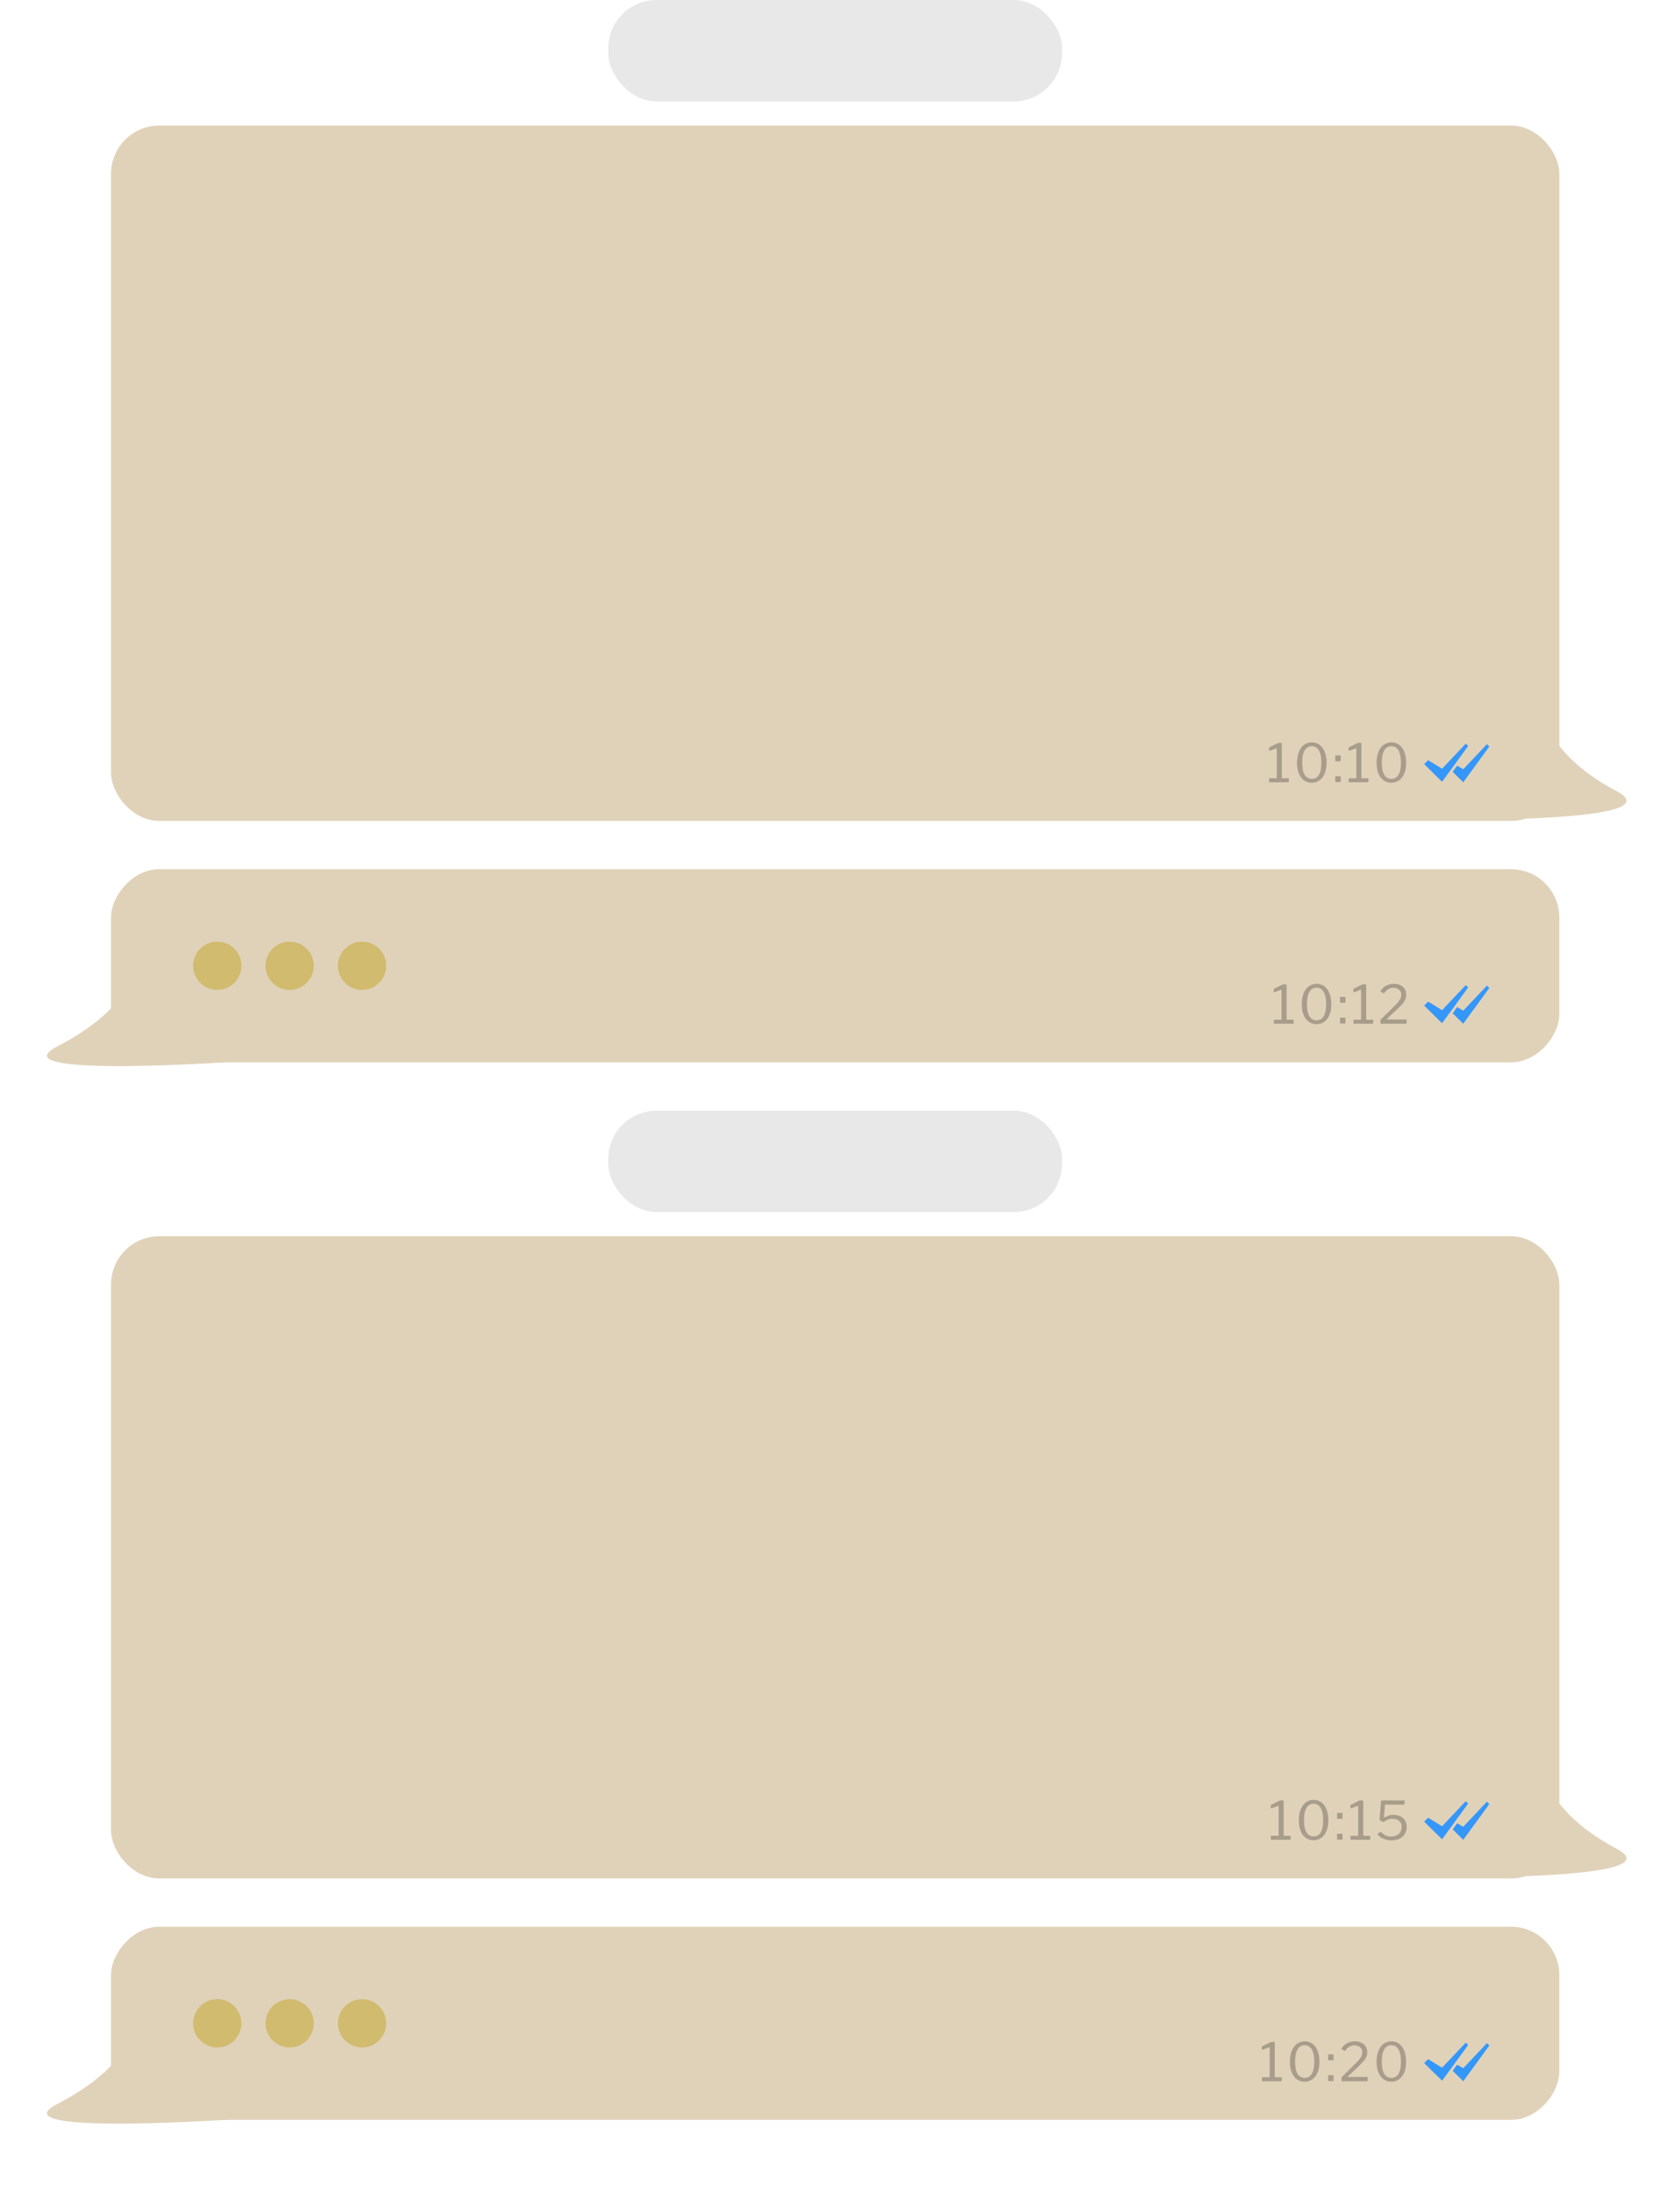 <svg width="348" height="454" viewBox="0 0 348 454" fill="none" xmlns="http://www.w3.org/2000/svg">
<path d="M334.882 163.843C347.9 170.776 294.223 169.699 294.223 169.699C294.223 169.699 306.722 110.474 312.234 129.624C317.746 148.775 321.865 156.911 334.882 163.843Z" fill="#E0D2B9"/>
<rect x="23" y="26" width="300" height="144" rx="10" fill="#E0D2B9"/>
<path fill-rule="evenodd" clip-rule="evenodd" d="M308.001 154.109L308.5 154.596L303.1 162L300.912 159.838L301.839 158.566L303.1 159.302L308.001 154.109ZM303.619 154L304.118 154.487L298.719 161.891L295 158.234L295.83 157.424L298.719 159.193L303.619 154Z" fill="#3497F9"/>
<path d="M266.86 161.164C266.941 161.164 266.981 161.201 266.981 161.274V161.89C266.981 161.912 266.97 161.938 266.948 161.967C266.933 161.989 266.904 162 266.86 162H262.999C262.918 162 262.878 161.963 262.878 161.89V161.274C262.878 161.201 262.918 161.164 262.999 161.164H264.385C264.444 161.164 264.473 161.146 264.473 161.109V155.059C264.473 154.986 264.44 154.956 264.374 154.971L263.01 155.477C262.915 155.499 262.867 155.455 262.867 155.345V154.905C262.867 154.854 262.874 154.821 262.889 154.806C262.904 154.784 262.933 154.762 262.977 154.74L264.605 153.926C264.678 153.889 264.737 153.867 264.781 153.86C264.825 153.845 264.876 153.838 264.935 153.838H265.408C265.489 153.838 265.529 153.882 265.529 153.97V161.087C265.529 161.138 265.551 161.164 265.595 161.164H266.86ZM271.736 153.728C272.169 153.728 272.569 153.82 272.935 154.003C273.309 154.179 273.632 154.447 273.903 154.806C274.182 155.165 274.398 155.609 274.552 156.137C274.706 156.658 274.783 157.259 274.783 157.941C274.783 158.85 274.648 159.613 274.376 160.229C274.112 160.845 273.749 161.311 273.287 161.626C272.825 161.941 272.305 162.099 271.725 162.099C271.139 162.099 270.614 161.941 270.152 161.626C269.69 161.311 269.327 160.845 269.063 160.229C268.799 159.613 268.667 158.854 268.667 157.952C268.667 157.27 268.744 156.669 268.898 156.148C269.052 155.62 269.269 155.176 269.547 154.817C269.826 154.45 270.152 154.179 270.526 154.003C270.9 153.82 271.304 153.728 271.736 153.728ZM271.736 161.296C272.14 161.296 272.488 161.182 272.781 160.955C273.075 160.728 273.302 160.368 273.463 159.877C273.625 159.378 273.705 158.733 273.705 157.941C273.705 157.134 273.621 156.482 273.452 155.983C273.291 155.484 273.06 155.118 272.759 154.883C272.466 154.648 272.121 154.531 271.725 154.531C271.329 154.531 270.981 154.648 270.68 154.883C270.387 155.118 270.156 155.488 269.987 155.994C269.826 156.493 269.745 157.142 269.745 157.941C269.745 158.733 269.826 159.378 269.987 159.877C270.156 160.368 270.391 160.728 270.691 160.955C270.992 161.182 271.34 161.296 271.736 161.296ZM277.72 157.479C277.72 157.596 277.654 157.655 277.522 157.655H276.752C276.642 157.655 276.587 157.6 276.587 157.49V156.566C276.587 156.471 276.627 156.423 276.708 156.423H277.61C277.683 156.423 277.72 156.463 277.72 156.544V157.479ZM277.72 161.791C277.72 161.908 277.654 161.967 277.522 161.967H276.752C276.642 161.967 276.587 161.916 276.587 161.813V160.878C276.587 160.79 276.627 160.746 276.708 160.746H277.61C277.683 160.746 277.72 160.786 277.72 160.867V161.791ZM283.345 161.164C283.426 161.164 283.466 161.201 283.466 161.274V161.89C283.466 161.912 283.455 161.938 283.433 161.967C283.419 161.989 283.389 162 283.345 162H279.484C279.404 162 279.363 161.963 279.363 161.89V161.274C279.363 161.201 279.404 161.164 279.484 161.164H280.87C280.929 161.164 280.958 161.146 280.958 161.109V155.059C280.958 154.986 280.925 154.956 280.859 154.971L279.495 155.477C279.4 155.499 279.352 155.455 279.352 155.345V154.905C279.352 154.854 279.36 154.821 279.374 154.806C279.389 154.784 279.418 154.762 279.462 154.74L281.09 153.926C281.164 153.889 281.222 153.867 281.266 153.86C281.31 153.845 281.362 153.838 281.42 153.838H281.893C281.974 153.838 282.014 153.882 282.014 153.97V161.087C282.014 161.138 282.036 161.164 282.08 161.164H283.345ZM288.222 153.728C288.654 153.728 289.054 153.82 289.421 154.003C289.795 154.179 290.117 154.447 290.389 154.806C290.667 155.165 290.884 155.609 291.038 156.137C291.192 156.658 291.269 157.259 291.269 157.941C291.269 158.85 291.133 159.613 290.862 160.229C290.598 160.845 290.235 161.311 289.773 161.626C289.311 161.941 288.79 162.099 288.211 162.099C287.624 162.099 287.1 161.941 286.638 161.626C286.176 161.311 285.813 160.845 285.549 160.229C285.285 159.613 285.153 158.854 285.153 157.952C285.153 157.27 285.23 156.669 285.384 156.148C285.538 155.62 285.754 155.176 286.033 154.817C286.311 154.45 286.638 154.179 287.012 154.003C287.386 153.82 287.789 153.728 288.222 153.728ZM288.222 161.296C288.625 161.296 288.973 161.182 289.267 160.955C289.56 160.728 289.787 160.368 289.949 159.877C290.11 159.378 290.191 158.733 290.191 157.941C290.191 157.134 290.106 156.482 289.938 155.983C289.776 155.484 289.545 155.118 289.245 154.883C288.951 154.648 288.607 154.531 288.211 154.531C287.815 154.531 287.466 154.648 287.166 154.883C286.872 155.118 286.641 155.488 286.473 155.994C286.311 156.493 286.231 157.142 286.231 157.941C286.231 158.733 286.311 159.378 286.473 159.877C286.641 160.368 286.876 160.728 287.177 160.955C287.477 161.182 287.826 161.296 288.222 161.296Z" fill="black" fill-opacity="0.25"/>
<path d="M11.824 216.722C-1.252 223.523 51.189 219.699 51.189 219.699C51.189 219.699 42.175 168.225 35.766 185.381C29.358 202.537 24.9 209.921 11.824 216.722Z" fill="#E0D2B9"/>
<rect width="300" height="40" rx="10" transform="matrix(-1 0 0 1 323 180)" fill="#E0D2B9"/>
<circle cx="45" cy="200" r="5" fill="#D0BB6E"/>
<circle cx="60" cy="200" r="5" fill="#D0BB6E"/>
<circle cx="75" cy="200" r="5" fill="#D0BB6E"/>
<path fill-rule="evenodd" clip-rule="evenodd" d="M308.001 204.109L308.5 204.596L303.1 212L300.912 209.838L301.839 208.566L303.1 209.302L308.001 204.109ZM303.619 204L304.118 204.487L298.719 211.891L295 208.234L295.83 207.424L298.719 209.193L303.619 204Z" fill="#3497F9"/>
<path d="M267.848 211.164C267.929 211.164 267.969 211.201 267.969 211.274V211.89C267.969 211.912 267.958 211.938 267.936 211.967C267.922 211.989 267.892 212 267.848 212H263.987C263.907 212 263.866 211.963 263.866 211.89V211.274C263.866 211.201 263.907 211.164 263.987 211.164H265.373C265.432 211.164 265.461 211.146 265.461 211.109V205.059C265.461 204.986 265.428 204.956 265.362 204.971L263.998 205.477C263.903 205.499 263.855 205.455 263.855 205.345V204.905C263.855 204.854 263.863 204.821 263.877 204.806C263.892 204.784 263.921 204.762 263.965 204.74L265.593 203.926C265.667 203.889 265.725 203.867 265.769 203.86C265.813 203.845 265.865 203.838 265.923 203.838H266.396C266.477 203.838 266.517 203.882 266.517 203.97V211.087C266.517 211.138 266.539 211.164 266.583 211.164H267.848ZM272.725 203.728C273.157 203.728 273.557 203.82 273.924 204.003C274.298 204.179 274.62 204.447 274.892 204.806C275.17 205.165 275.387 205.609 275.541 206.137C275.695 206.658 275.772 207.259 275.772 207.941C275.772 208.85 275.636 209.613 275.365 210.229C275.101 210.845 274.738 211.311 274.276 211.626C273.814 211.941 273.293 212.099 272.714 212.099C272.127 212.099 271.603 211.941 271.141 211.626C270.679 211.311 270.316 210.845 270.052 210.229C269.788 209.613 269.656 208.854 269.656 207.952C269.656 207.27 269.733 206.669 269.887 206.148C270.041 205.62 270.257 205.176 270.536 204.817C270.814 204.45 271.141 204.179 271.515 204.003C271.889 203.82 272.292 203.728 272.725 203.728ZM272.725 211.296C273.128 211.296 273.476 211.182 273.77 210.955C274.063 210.728 274.29 210.368 274.452 209.877C274.613 209.378 274.694 208.733 274.694 207.941C274.694 207.134 274.609 206.482 274.441 205.983C274.279 205.484 274.048 205.118 273.748 204.883C273.454 204.648 273.11 204.531 272.714 204.531C272.318 204.531 271.969 204.648 271.669 204.883C271.375 205.118 271.144 205.488 270.976 205.994C270.814 206.493 270.734 207.142 270.734 207.941C270.734 208.733 270.814 209.378 270.976 209.877C271.144 210.368 271.379 210.728 271.68 210.955C271.98 211.182 272.329 211.296 272.725 211.296ZM278.708 207.479C278.708 207.596 278.642 207.655 278.51 207.655H277.74C277.63 207.655 277.575 207.6 277.575 207.49V206.566C277.575 206.471 277.615 206.423 277.696 206.423H278.598C278.671 206.423 278.708 206.463 278.708 206.544V207.479ZM278.708 211.791C278.708 211.908 278.642 211.967 278.51 211.967H277.74C277.63 211.967 277.575 211.916 277.575 211.813V210.878C277.575 210.79 277.615 210.746 277.696 210.746H278.598C278.671 210.746 278.708 210.786 278.708 210.867V211.791ZM284.334 211.164C284.414 211.164 284.455 211.201 284.455 211.274V211.89C284.455 211.912 284.444 211.938 284.422 211.967C284.407 211.989 284.378 212 284.334 212H280.473C280.392 212 280.352 211.963 280.352 211.89V211.274C280.352 211.201 280.392 211.164 280.473 211.164H281.859C281.917 211.164 281.947 211.146 281.947 211.109V205.059C281.947 204.986 281.914 204.956 281.848 204.971L280.484 205.477C280.388 205.499 280.341 205.455 280.341 205.345V204.905C280.341 204.854 280.348 204.821 280.363 204.806C280.377 204.784 280.407 204.762 280.451 204.74L282.079 203.926C282.152 203.889 282.211 203.867 282.255 203.86C282.299 203.845 282.35 203.838 282.409 203.838H282.882C282.962 203.838 283.003 203.882 283.003 203.97V211.087C283.003 211.138 283.025 211.164 283.069 211.164H284.334ZM288.594 208.579C288.902 208.286 289.162 208.025 289.375 207.798C289.588 207.563 289.756 207.347 289.881 207.149C290.013 206.944 290.108 206.749 290.167 206.566C290.233 206.375 290.266 206.181 290.266 205.983C290.266 205.668 290.185 205.404 290.024 205.191C289.863 204.978 289.657 204.821 289.408 204.718C289.166 204.608 288.909 204.553 288.638 204.553C288.425 204.553 288.205 204.59 287.978 204.663C287.751 204.729 287.531 204.843 287.318 205.004C287.113 205.165 286.926 205.378 286.757 205.642C286.742 205.671 286.713 205.69 286.669 205.697C286.632 205.704 286.588 205.693 286.537 205.664L286.053 205.378C286.002 205.341 285.972 205.305 285.965 205.268C285.965 205.224 285.98 205.18 286.009 205.136C286.346 204.645 286.753 204.289 287.23 204.069C287.714 203.842 288.213 203.728 288.726 203.728C289.188 203.728 289.613 203.812 290.002 203.981C290.391 204.15 290.702 204.403 290.937 204.74C291.172 205.077 291.289 205.503 291.289 206.016C291.289 206.339 291.23 206.643 291.113 206.929C291.003 207.215 290.816 207.512 290.552 207.82C290.295 208.128 289.951 208.487 289.518 208.898L287.307 210.977C287.263 211.006 287.245 211.036 287.252 211.065C287.267 211.094 287.307 211.109 287.373 211.109H291.234C291.329 211.109 291.377 211.149 291.377 211.23V211.868C291.377 211.912 291.366 211.945 291.344 211.967C291.329 211.989 291.293 212 291.234 212H286.13C286.064 212 286.016 211.989 285.987 211.967C285.965 211.945 285.954 211.897 285.954 211.824V211.373C285.954 211.322 285.958 211.278 285.965 211.241C285.98 211.197 286.009 211.149 286.053 211.098C286.097 211.047 286.163 210.984 286.251 210.911L288.594 208.579Z" fill="black" fill-opacity="0.25"/>
<path d="M334.882 382.843C347.9 389.776 294.223 388.699 294.223 388.699C294.223 388.699 306.722 329.474 312.234 348.624C317.746 367.775 321.865 375.911 334.882 382.843Z" fill="#E0D2B9"/>
<rect x="23" y="256" width="300" height="133" rx="10" fill="#E0D2B9"/>
<path fill-rule="evenodd" clip-rule="evenodd" d="M308.001 373.109L308.5 373.596L303.1 381L300.912 378.838L301.839 377.566L303.1 378.302L308.001 373.109ZM303.619 373L304.118 373.487L298.719 380.891L295 377.234L295.83 376.424L298.719 378.193L303.619 373Z" fill="#3497F9"/>
<path d="M267.236 380.164C267.317 380.164 267.357 380.201 267.357 380.274V380.89C267.357 380.912 267.346 380.938 267.324 380.967C267.309 380.989 267.28 381 267.236 381H263.375C263.294 381 263.254 380.963 263.254 380.89V380.274C263.254 380.201 263.294 380.164 263.375 380.164H264.761C264.82 380.164 264.849 380.146 264.849 380.109V374.059C264.849 373.986 264.816 373.956 264.75 373.971L263.386 374.477C263.291 374.499 263.243 374.455 263.243 374.345V373.905C263.243 373.854 263.25 373.821 263.265 373.806C263.28 373.784 263.309 373.762 263.353 373.74L264.981 372.926C265.054 372.889 265.113 372.867 265.157 372.86C265.201 372.845 265.252 372.838 265.311 372.838H265.784C265.865 372.838 265.905 372.882 265.905 372.97V380.087C265.905 380.138 265.927 380.164 265.971 380.164H267.236ZM272.112 372.728C272.545 372.728 272.945 372.82 273.311 373.003C273.685 373.179 274.008 373.447 274.279 373.806C274.558 374.165 274.774 374.609 274.928 375.137C275.082 375.658 275.159 376.259 275.159 376.941C275.159 377.85 275.024 378.613 274.752 379.229C274.488 379.845 274.125 380.311 273.663 380.626C273.201 380.941 272.681 381.099 272.101 381.099C271.515 381.099 270.99 380.941 270.528 380.626C270.066 380.311 269.703 379.845 269.439 379.229C269.175 378.613 269.043 377.854 269.043 376.952C269.043 376.27 269.12 375.669 269.274 375.148C269.428 374.62 269.645 374.176 269.923 373.817C270.202 373.45 270.528 373.179 270.902 373.003C271.276 372.82 271.68 372.728 272.112 372.728ZM272.112 380.296C272.516 380.296 272.864 380.182 273.157 379.955C273.451 379.728 273.678 379.368 273.839 378.877C274.001 378.378 274.081 377.733 274.081 376.941C274.081 376.134 273.997 375.482 273.828 374.983C273.667 374.484 273.436 374.118 273.135 373.883C272.842 373.648 272.497 373.531 272.101 373.531C271.705 373.531 271.357 373.648 271.056 373.883C270.763 374.118 270.532 374.488 270.363 374.994C270.202 375.493 270.121 376.142 270.121 376.941C270.121 377.733 270.202 378.378 270.363 378.877C270.532 379.368 270.767 379.728 271.067 379.955C271.368 380.182 271.716 380.296 272.112 380.296ZM278.096 376.479C278.096 376.596 278.03 376.655 277.898 376.655H277.128C277.018 376.655 276.963 376.6 276.963 376.49V375.566C276.963 375.471 277.003 375.423 277.084 375.423H277.986C278.059 375.423 278.096 375.463 278.096 375.544V376.479ZM278.096 380.791C278.096 380.908 278.03 380.967 277.898 380.967H277.128C277.018 380.967 276.963 380.916 276.963 380.813V379.878C276.963 379.79 277.003 379.746 277.084 379.746H277.986C278.059 379.746 278.096 379.786 278.096 379.867V380.791ZM283.721 380.164C283.802 380.164 283.842 380.201 283.842 380.274V380.89C283.842 380.912 283.831 380.938 283.809 380.967C283.795 380.989 283.765 381 283.721 381H279.86C279.78 381 279.739 380.963 279.739 380.89V380.274C279.739 380.201 279.78 380.164 279.86 380.164H281.246C281.305 380.164 281.334 380.146 281.334 380.109V374.059C281.334 373.986 281.301 373.956 281.235 373.971L279.871 374.477C279.776 374.499 279.728 374.455 279.728 374.345V373.905C279.728 373.854 279.736 373.821 279.75 373.806C279.765 373.784 279.794 373.762 279.838 373.74L281.466 372.926C281.54 372.889 281.598 372.867 281.642 372.86C281.686 372.845 281.738 372.838 281.796 372.838H282.269C282.35 372.838 282.39 372.882 282.39 372.97V380.087C282.39 380.138 282.412 380.164 282.456 380.164H283.721ZM290.787 372.838C290.86 372.838 290.908 372.849 290.93 372.871C290.952 372.893 290.959 372.937 290.952 373.003L290.908 373.597C290.9 373.648 290.889 373.681 290.875 373.696C290.867 373.711 290.827 373.718 290.754 373.718H287.014C286.926 373.718 286.882 373.758 286.882 373.839L286.684 376.226C286.676 376.277 286.687 376.318 286.717 376.347C286.746 376.369 286.779 376.373 286.816 376.358C287.087 376.219 287.358 376.098 287.63 375.995C287.908 375.885 288.246 375.83 288.642 375.83C289.126 375.83 289.577 375.918 289.995 376.094C290.413 376.27 290.746 376.541 290.996 376.908C291.252 377.275 291.381 377.748 291.381 378.327C291.381 378.914 291.245 379.416 290.974 379.834C290.71 380.245 290.339 380.56 289.863 380.78C289.393 381 288.854 381.11 288.246 381.11C287.688 381.11 287.16 381.015 286.662 380.824C286.17 380.626 285.752 380.34 285.408 379.966C285.378 379.922 285.36 379.885 285.353 379.856C285.353 379.819 285.378 379.783 285.43 379.746L285.903 379.361C285.961 379.317 286.024 379.328 286.09 379.394C286.288 379.577 286.482 379.739 286.673 379.878C286.863 380.017 287.072 380.127 287.3 380.208C287.534 380.281 287.806 380.318 288.114 380.318C288.59 380.318 288.994 380.234 289.324 380.065C289.654 379.896 289.907 379.665 290.083 379.372C290.259 379.071 290.347 378.734 290.347 378.36C290.347 377.964 290.262 377.641 290.094 377.392C289.925 377.135 289.698 376.945 289.412 376.82C289.133 376.695 288.821 376.633 288.477 376.633C288.088 376.633 287.74 376.703 287.432 376.842C287.124 376.981 286.841 377.128 286.585 377.282C286.526 377.311 286.489 377.322 286.475 377.315C286.46 377.308 286.431 377.293 286.387 377.271L285.848 376.963C285.782 376.926 285.749 376.901 285.749 376.886C285.756 376.864 285.763 376.809 285.771 376.721L286.068 372.992C286.075 372.926 286.09 372.886 286.112 372.871C286.141 372.849 286.207 372.838 286.31 372.838H290.787Z" fill="black" fill-opacity="0.25"/>
<path d="M11.824 435.722C-1.252 442.523 51.189 438.699 51.189 438.699C51.189 438.699 42.175 387.225 35.766 404.381C29.358 421.537 24.9 428.921 11.824 435.722Z" fill="#E0D2B9"/>
<rect width="300" height="40" rx="10" transform="matrix(-1 0 0 1 323 399)" fill="#E0D2B9"/>
<circle cx="45" cy="419" r="5" fill="#D0BB6E"/>
<circle cx="60" cy="419" r="5" fill="#D0BB6E"/>
<circle cx="75" cy="419" r="5" fill="#D0BB6E"/>
<path fill-rule="evenodd" clip-rule="evenodd" d="M308.001 423.109L308.5 423.596L303.1 431L300.912 428.838L301.839 427.566L303.1 428.302L308.001 423.109ZM303.619 423L304.118 423.487L298.719 430.891L295 427.234L295.83 426.424L298.719 428.193L303.619 423Z" fill="#3497F9"/>
<path d="M265.388 430.164C265.469 430.164 265.509 430.201 265.509 430.274V430.89C265.509 430.912 265.498 430.938 265.476 430.967C265.462 430.989 265.432 431 265.388 431H261.527C261.447 431 261.406 430.963 261.406 430.89V430.274C261.406 430.201 261.447 430.164 261.527 430.164H262.913C262.972 430.164 263.001 430.146 263.001 430.109V424.059C263.001 423.986 262.968 423.956 262.902 423.971L261.538 424.477C261.443 424.499 261.395 424.455 261.395 424.345V423.905C261.395 423.854 261.403 423.821 261.417 423.806C261.432 423.784 261.461 423.762 261.505 423.74L263.133 422.926C263.207 422.889 263.265 422.867 263.309 422.86C263.353 422.845 263.405 422.838 263.463 422.838H263.936C264.017 422.838 264.057 422.882 264.057 422.97V430.087C264.057 430.138 264.079 430.164 264.123 430.164H265.388ZM270.265 422.728C270.697 422.728 271.097 422.82 271.464 423.003C271.838 423.179 272.16 423.447 272.432 423.806C272.71 424.165 272.927 424.609 273.081 425.137C273.235 425.658 273.312 426.259 273.312 426.941C273.312 427.85 273.176 428.613 272.905 429.229C272.641 429.845 272.278 430.311 271.816 430.626C271.354 430.941 270.833 431.099 270.254 431.099C269.667 431.099 269.143 430.941 268.681 430.626C268.219 430.311 267.856 429.845 267.592 429.229C267.328 428.613 267.196 427.854 267.196 426.952C267.196 426.27 267.273 425.669 267.427 425.148C267.581 424.62 267.797 424.176 268.076 423.817C268.354 423.45 268.681 423.179 269.055 423.003C269.429 422.82 269.832 422.728 270.265 422.728ZM270.265 430.296C270.668 430.296 271.016 430.182 271.31 429.955C271.603 429.728 271.83 429.368 271.992 428.877C272.153 428.378 272.234 427.733 272.234 426.941C272.234 426.134 272.149 425.482 271.981 424.983C271.819 424.484 271.588 424.118 271.288 423.883C270.994 423.648 270.65 423.531 270.254 423.531C269.858 423.531 269.509 423.648 269.209 423.883C268.915 424.118 268.684 424.488 268.516 424.994C268.354 425.493 268.274 426.142 268.274 426.941C268.274 427.733 268.354 428.378 268.516 428.877C268.684 429.368 268.919 429.728 269.22 429.955C269.52 430.182 269.869 430.296 270.265 430.296ZM276.248 426.479C276.248 426.596 276.182 426.655 276.05 426.655H275.28C275.17 426.655 275.115 426.6 275.115 426.49V425.566C275.115 425.471 275.155 425.423 275.236 425.423H276.138C276.211 425.423 276.248 425.463 276.248 425.544V426.479ZM276.248 430.791C276.248 430.908 276.182 430.967 276.05 430.967H275.28C275.17 430.967 275.115 430.916 275.115 430.813V429.878C275.115 429.79 275.155 429.746 275.236 429.746H276.138C276.211 429.746 276.248 429.786 276.248 429.867V430.791ZM280.521 427.579C280.829 427.286 281.089 427.025 281.302 426.798C281.514 426.563 281.683 426.347 281.808 426.149C281.94 425.944 282.035 425.749 282.094 425.566C282.16 425.375 282.193 425.181 282.193 424.983C282.193 424.668 282.112 424.404 281.951 424.191C281.789 423.978 281.584 423.821 281.335 423.718C281.093 423.608 280.836 423.553 280.565 423.553C280.352 423.553 280.132 423.59 279.905 423.663C279.677 423.729 279.457 423.843 279.245 424.004C279.039 424.165 278.852 424.378 278.684 424.642C278.669 424.671 278.64 424.69 278.596 424.697C278.559 424.704 278.515 424.693 278.464 424.664L277.98 424.378C277.928 424.341 277.899 424.305 277.892 424.268C277.892 424.224 277.906 424.18 277.936 424.136C278.273 423.645 278.68 423.289 279.157 423.069C279.641 422.842 280.139 422.728 280.653 422.728C281.115 422.728 281.54 422.812 281.929 422.981C282.317 423.15 282.629 423.403 282.864 423.74C283.098 424.077 283.216 424.503 283.216 425.016C283.216 425.339 283.157 425.643 283.04 425.929C282.93 426.215 282.743 426.512 282.479 426.82C282.222 427.128 281.877 427.487 281.445 427.898L279.234 429.977C279.19 430.006 279.171 430.036 279.179 430.065C279.193 430.094 279.234 430.109 279.3 430.109H283.161C283.256 430.109 283.304 430.149 283.304 430.23V430.868C283.304 430.912 283.293 430.945 283.271 430.967C283.256 430.989 283.219 431 283.161 431H278.057C277.991 431 277.943 430.989 277.914 430.967C277.892 430.945 277.881 430.897 277.881 430.824V430.373C277.881 430.322 277.884 430.278 277.892 430.241C277.906 430.197 277.936 430.149 277.98 430.098C278.024 430.047 278.09 429.984 278.178 429.911L280.521 427.579ZM288.222 422.728C288.654 422.728 289.054 422.82 289.421 423.003C289.795 423.179 290.117 423.447 290.389 423.806C290.667 424.165 290.884 424.609 291.038 425.137C291.192 425.658 291.269 426.259 291.269 426.941C291.269 427.85 291.133 428.613 290.862 429.229C290.598 429.845 290.235 430.311 289.773 430.626C289.311 430.941 288.79 431.099 288.211 431.099C287.624 431.099 287.1 430.941 286.638 430.626C286.176 430.311 285.813 429.845 285.549 429.229C285.285 428.613 285.153 427.854 285.153 426.952C285.153 426.27 285.23 425.669 285.384 425.148C285.538 424.62 285.754 424.176 286.033 423.817C286.311 423.45 286.638 423.179 287.012 423.003C287.386 422.82 287.789 422.728 288.222 422.728ZM288.222 430.296C288.625 430.296 288.973 430.182 289.267 429.955C289.56 429.728 289.787 429.368 289.949 428.877C290.11 428.378 290.191 427.733 290.191 426.941C290.191 426.134 290.106 425.482 289.938 424.983C289.776 424.484 289.545 424.118 289.245 423.883C288.951 423.648 288.607 423.531 288.211 423.531C287.815 423.531 287.466 423.648 287.166 423.883C286.872 424.118 286.641 424.488 286.473 424.994C286.311 425.493 286.231 426.142 286.231 426.941C286.231 427.733 286.311 428.378 286.473 428.877C286.641 429.368 286.876 429.728 287.177 429.955C287.477 430.182 287.826 430.296 288.222 430.296Z" fill="black" fill-opacity="0.25"/>
<rect x="126" width="94" height="21" rx="10" fill="#E8E8E8"/>
<rect x="126" y="230" width="94" height="21" rx="10" fill="#E8E8E8"/>
</svg>
